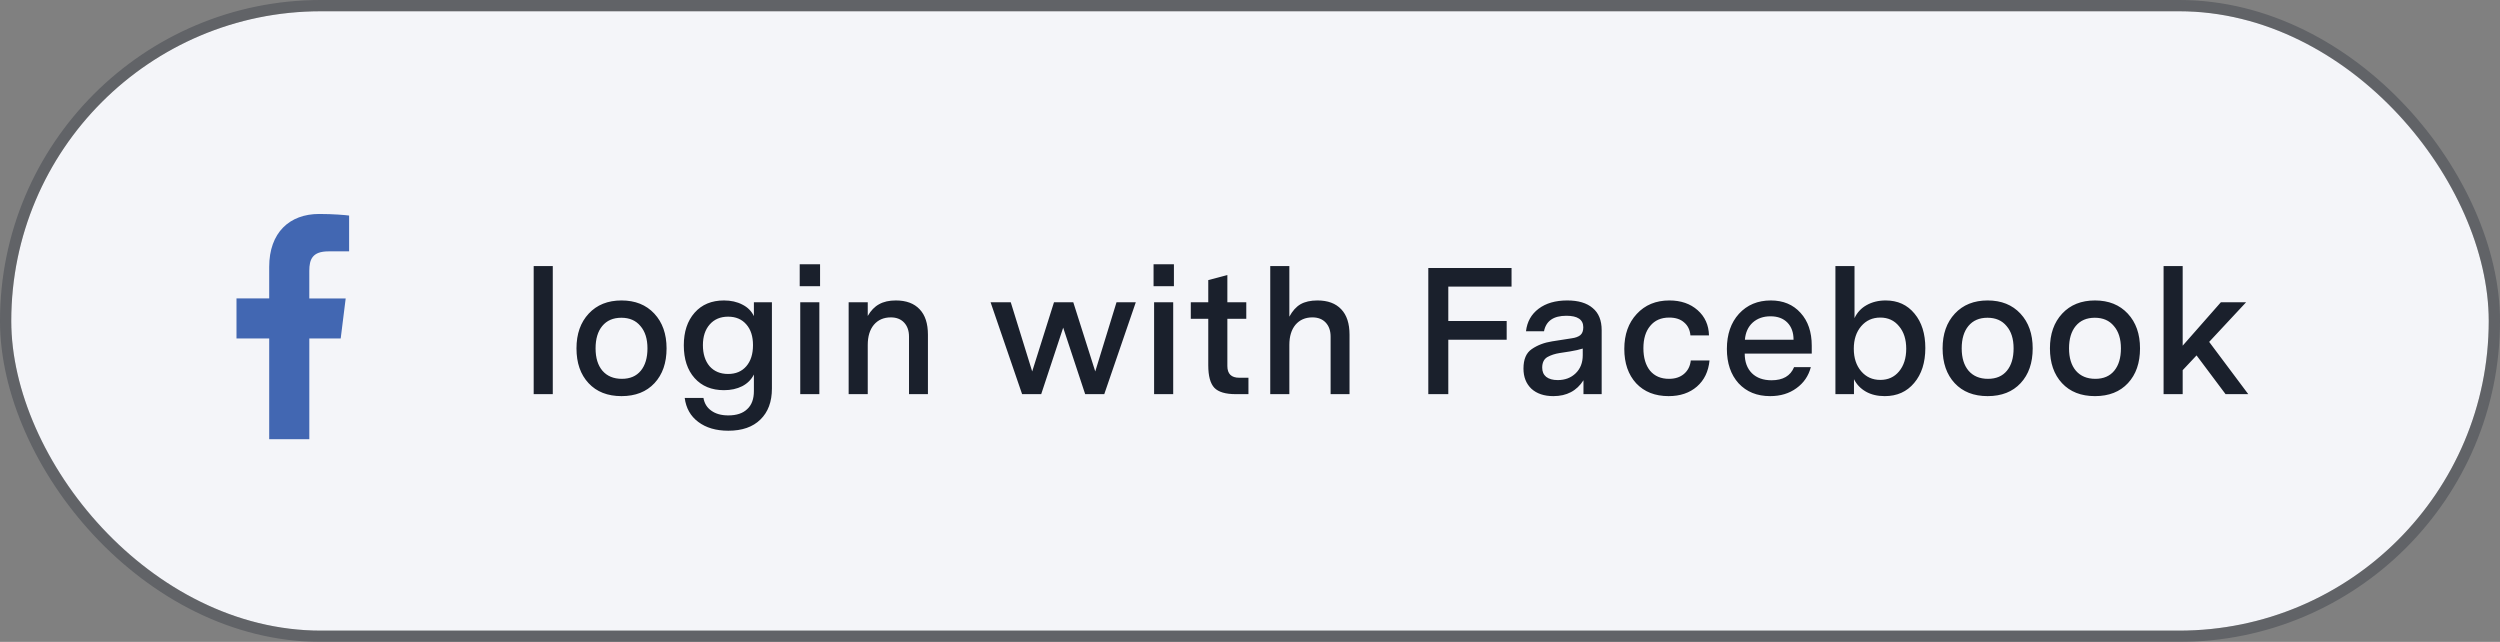 <svg width="222" height="57" viewBox="0 0 222 57" fill="none" xmlns="http://www.w3.org/2000/svg">
<rect x="0" y="0" width="222" height="57" fill="#808080" stroke="none"/>
<rect x="1" y="1" width="220" height="55" rx="27.5" fill="#F4F5F9"/>
<rect x="0.5" y="0.5" width="221" height="56" rx="28" stroke="#1A202C" stroke-opacity="0.3"/>
<path d="M49.087 23.624V35H47.391V23.624H49.087ZM59.191 30.936C59.191 32.227 58.833 33.256 58.119 34.024C57.404 34.792 56.428 35.176 55.191 35.176C53.953 35.176 52.977 34.792 52.263 34.024C51.548 33.256 51.191 32.227 51.191 30.936C51.191 29.656 51.553 28.627 52.279 27.848C53.004 27.069 53.975 26.68 55.191 26.68C56.407 26.68 57.377 27.069 58.103 27.848C58.828 28.627 59.191 29.656 59.191 30.936ZM53.479 28.952C53.084 29.432 52.887 30.093 52.887 30.936C52.887 31.779 53.089 32.44 53.495 32.92C53.911 33.4 54.487 33.64 55.223 33.64C55.948 33.64 56.508 33.4 56.903 32.92C57.297 32.44 57.495 31.779 57.495 30.936C57.495 30.093 57.287 29.432 56.871 28.952C56.465 28.461 55.9 28.216 55.175 28.216C54.449 28.216 53.884 28.461 53.479 28.952ZM66.946 26.84H68.546V34.504C68.546 35.677 68.205 36.595 67.522 37.256C66.85 37.917 65.901 38.248 64.674 38.248C63.586 38.248 62.695 37.987 62.002 37.464C61.319 36.952 60.919 36.243 60.802 35.336H62.466C62.551 35.827 62.786 36.205 63.17 36.472C63.554 36.749 64.055 36.888 64.674 36.888C65.41 36.888 65.97 36.701 66.354 36.328C66.749 35.965 66.946 35.432 66.946 34.728V33.256C66.722 33.704 66.375 34.051 65.906 34.296C65.437 34.531 64.898 34.648 64.29 34.648C63.191 34.648 62.322 34.291 61.682 33.576C61.042 32.861 60.722 31.891 60.722 30.664C60.722 29.459 61.042 28.493 61.682 27.768C62.322 27.043 63.191 26.68 64.29 26.68C64.909 26.68 65.453 26.803 65.922 27.048C66.391 27.283 66.733 27.624 66.946 28.072V26.84ZM66.866 30.648C66.866 29.869 66.669 29.256 66.274 28.808C65.879 28.349 65.341 28.12 64.658 28.12C63.975 28.12 63.431 28.349 63.026 28.808C62.621 29.267 62.418 29.88 62.418 30.648C62.418 31.427 62.615 32.051 63.01 32.52C63.415 32.979 63.965 33.208 64.658 33.208C65.341 33.208 65.879 32.979 66.274 32.52C66.669 32.061 66.866 31.437 66.866 30.648ZM71.014 25.416V23.464H72.822V25.416H71.014ZM71.062 35V26.84H72.758V35H71.062ZM82.4 29.72V35H80.72V29.896C80.72 29.373 80.576 28.957 80.288 28.648C80 28.339 79.605 28.184 79.104 28.184C78.475 28.184 77.973 28.403 77.6 28.84C77.237 29.277 77.056 29.875 77.056 30.632V35H75.36V26.84H77.056V28.056C77.333 27.576 77.669 27.229 78.064 27.016C78.459 26.792 78.955 26.68 79.552 26.68C80.469 26.68 81.173 26.941 81.664 27.464C82.155 27.976 82.4 28.728 82.4 29.72ZM100.859 26.84L98.059 35H96.363L94.411 29.096L92.459 35H90.763L87.963 26.84H89.755L91.659 32.984L93.595 26.84H95.307L97.259 32.984L99.147 26.84H100.859ZM102.436 25.416V23.464H104.244V25.416H102.436ZM102.484 35V26.84H104.18V35H102.484ZM110.862 33.544V35H109.726C108.83 35 108.201 34.813 107.838 34.44C107.475 34.056 107.294 33.389 107.294 32.44V28.312H105.742V26.84H107.294V24.872L108.99 24.424V26.84H110.67V28.312H108.99V32.504C108.99 33.197 109.342 33.544 110.046 33.544H110.862ZM119.838 29.72V35H118.158V29.896C118.158 29.373 118.014 28.957 117.726 28.648C117.438 28.339 117.043 28.184 116.542 28.184C115.912 28.184 115.411 28.403 115.038 28.84C114.675 29.277 114.494 29.875 114.494 30.632V35H112.798V23.624H114.494V28.12C114.771 27.608 115.102 27.24 115.486 27.016C115.88 26.792 116.382 26.68 116.99 26.68C117.907 26.68 118.611 26.941 119.102 27.464C119.592 27.976 119.838 28.728 119.838 29.72ZM128.609 30.168V35H126.833V23.8H134.225V25.448H128.609V28.504H133.793V30.168H128.609ZM142.228 29.32V35H140.612V33.768C140.015 34.707 139.124 35.176 137.94 35.176C137.119 35.176 136.468 34.957 135.988 34.52C135.519 34.072 135.284 33.475 135.284 32.728C135.284 31.907 135.53 31.331 136.02 31C136.532 30.648 137.135 30.419 137.828 30.312L139.572 30.04C139.892 29.997 140.143 29.907 140.324 29.768C140.506 29.619 140.596 29.384 140.596 29.064C140.596 28.381 140.095 28.04 139.092 28.04C137.951 28.04 137.29 28.499 137.108 29.416H135.508C135.604 28.573 135.978 27.907 136.628 27.416C137.279 26.925 138.127 26.68 139.172 26.68C140.154 26.68 140.906 26.904 141.428 27.352C141.962 27.789 142.228 28.445 142.228 29.32ZM140.548 31.544V30.952C140.25 31.048 139.871 31.133 139.412 31.208L138.484 31.352C138.079 31.416 137.722 31.533 137.412 31.704C137.103 31.885 136.948 32.2 136.948 32.648C136.948 33 137.066 33.272 137.3 33.464C137.546 33.656 137.887 33.752 138.324 33.752C138.975 33.752 139.508 33.549 139.924 33.144C140.34 32.739 140.548 32.205 140.548 31.544ZM148.174 35.176C146.968 35.176 146.008 34.797 145.294 34.04C144.59 33.272 144.238 32.253 144.238 30.984C144.238 29.704 144.606 28.669 145.342 27.88C146.078 27.08 147.043 26.68 148.238 26.68C149.262 26.68 150.099 26.968 150.75 27.544C151.4 28.12 151.736 28.867 151.758 29.784H150.11C150.067 29.293 149.88 28.909 149.55 28.632C149.23 28.344 148.787 28.2 148.222 28.2C147.507 28.2 146.947 28.445 146.542 28.936C146.136 29.416 145.934 30.077 145.934 30.92C145.934 31.763 146.131 32.429 146.526 32.92C146.931 33.4 147.491 33.64 148.206 33.64C148.75 33.64 149.192 33.496 149.534 33.208C149.886 32.909 150.088 32.509 150.142 32.008H151.806C151.71 32.989 151.336 33.763 150.686 34.328C150.035 34.893 149.198 35.176 148.174 35.176ZM160.883 30.696V31.4H154.931C154.931 32.136 155.144 32.717 155.571 33.144C155.998 33.56 156.579 33.768 157.315 33.768C158.328 33.768 158.995 33.379 159.315 32.6H160.803C160.6 33.379 160.174 34.003 159.523 34.472C158.883 34.941 158.104 35.176 157.187 35.176C156.024 35.176 155.091 34.797 154.387 34.04C153.694 33.272 153.347 32.253 153.347 30.984C153.347 29.693 153.704 28.653 154.419 27.864C155.144 27.075 156.088 26.68 157.251 26.68C158.35 26.68 159.23 27.048 159.891 27.784C160.552 28.509 160.883 29.48 160.883 30.696ZM158.723 28.648C158.36 28.275 157.859 28.088 157.219 28.088C156.579 28.088 156.051 28.275 155.635 28.648C155.23 29.021 155 29.528 154.947 30.168H159.267C159.267 29.528 159.086 29.021 158.723 28.648ZM170.969 30.904C170.969 32.195 170.638 33.229 169.977 34.008C169.326 34.787 168.457 35.176 167.369 35.176C166.718 35.176 166.158 35.043 165.689 34.776C165.22 34.509 164.868 34.141 164.633 33.672V35H162.985V23.624H164.681V28.248C164.916 27.747 165.273 27.363 165.753 27.096C166.244 26.819 166.809 26.68 167.449 26.68C168.516 26.68 169.369 27.069 170.009 27.848C170.649 28.616 170.969 29.635 170.969 30.904ZM168.633 32.984C169.06 32.472 169.273 31.8 169.273 30.968C169.273 30.136 169.06 29.469 168.633 28.968C168.217 28.456 167.662 28.2 166.969 28.2C166.276 28.2 165.71 28.456 165.273 28.968C164.836 29.48 164.617 30.147 164.617 30.968C164.617 31.789 164.836 32.456 165.273 32.968C165.71 33.48 166.276 33.736 166.969 33.736C167.662 33.736 168.217 33.485 168.633 32.984ZM180.503 30.936C180.503 32.227 180.146 33.256 179.431 34.024C178.717 34.792 177.741 35.176 176.503 35.176C175.266 35.176 174.29 34.792 173.575 34.024C172.861 33.256 172.503 32.227 172.503 30.936C172.503 29.656 172.866 28.627 173.591 27.848C174.317 27.069 175.287 26.68 176.503 26.68C177.719 26.68 178.69 27.069 179.415 27.848C180.141 28.627 180.503 29.656 180.503 30.936ZM174.791 28.952C174.397 29.432 174.199 30.093 174.199 30.936C174.199 31.779 174.402 32.44 174.807 32.92C175.223 33.4 175.799 33.64 176.535 33.64C177.261 33.64 177.821 33.4 178.215 32.92C178.61 32.44 178.807 31.779 178.807 30.936C178.807 30.093 178.599 29.432 178.183 28.952C177.778 28.461 177.213 28.216 176.487 28.216C175.762 28.216 175.197 28.461 174.791 28.952ZM190.034 30.936C190.034 32.227 189.677 33.256 188.962 34.024C188.248 34.792 187.272 35.176 186.034 35.176C184.797 35.176 183.821 34.792 183.106 34.024C182.392 33.256 182.034 32.227 182.034 30.936C182.034 29.656 182.397 28.627 183.122 27.848C183.848 27.069 184.818 26.68 186.034 26.68C187.25 26.68 188.221 27.069 188.946 27.848C189.672 28.627 190.034 29.656 190.034 30.936ZM184.322 28.952C183.928 29.432 183.73 30.093 183.73 30.936C183.73 31.779 183.933 32.44 184.338 32.92C184.754 33.4 185.33 33.64 186.066 33.64C186.792 33.64 187.352 33.4 187.746 32.92C188.141 32.44 188.338 31.779 188.338 30.936C188.338 30.093 188.13 29.432 187.714 28.952C187.309 28.461 186.744 28.216 186.018 28.216C185.293 28.216 184.728 28.461 184.322 28.952ZM199.646 35H197.63L195.054 31.56L193.822 32.872V35H192.126V23.624H193.822V30.696L197.214 26.84H199.454L196.174 30.36L199.646 35Z" fill="#1A202C"/>
<path d="M29.175 22.321H31.001V19.141C30.686 19.098 29.602 19 28.341 19C25.708 19 23.905 20.656 23.905 23.699V26.5H21V30.055H23.905V39H27.467V30.056H30.254L30.697 26.501H27.466V24.052C27.467 23.024 27.743 22.321 29.175 22.321Z" fill="#4267B2"/>
</svg>
